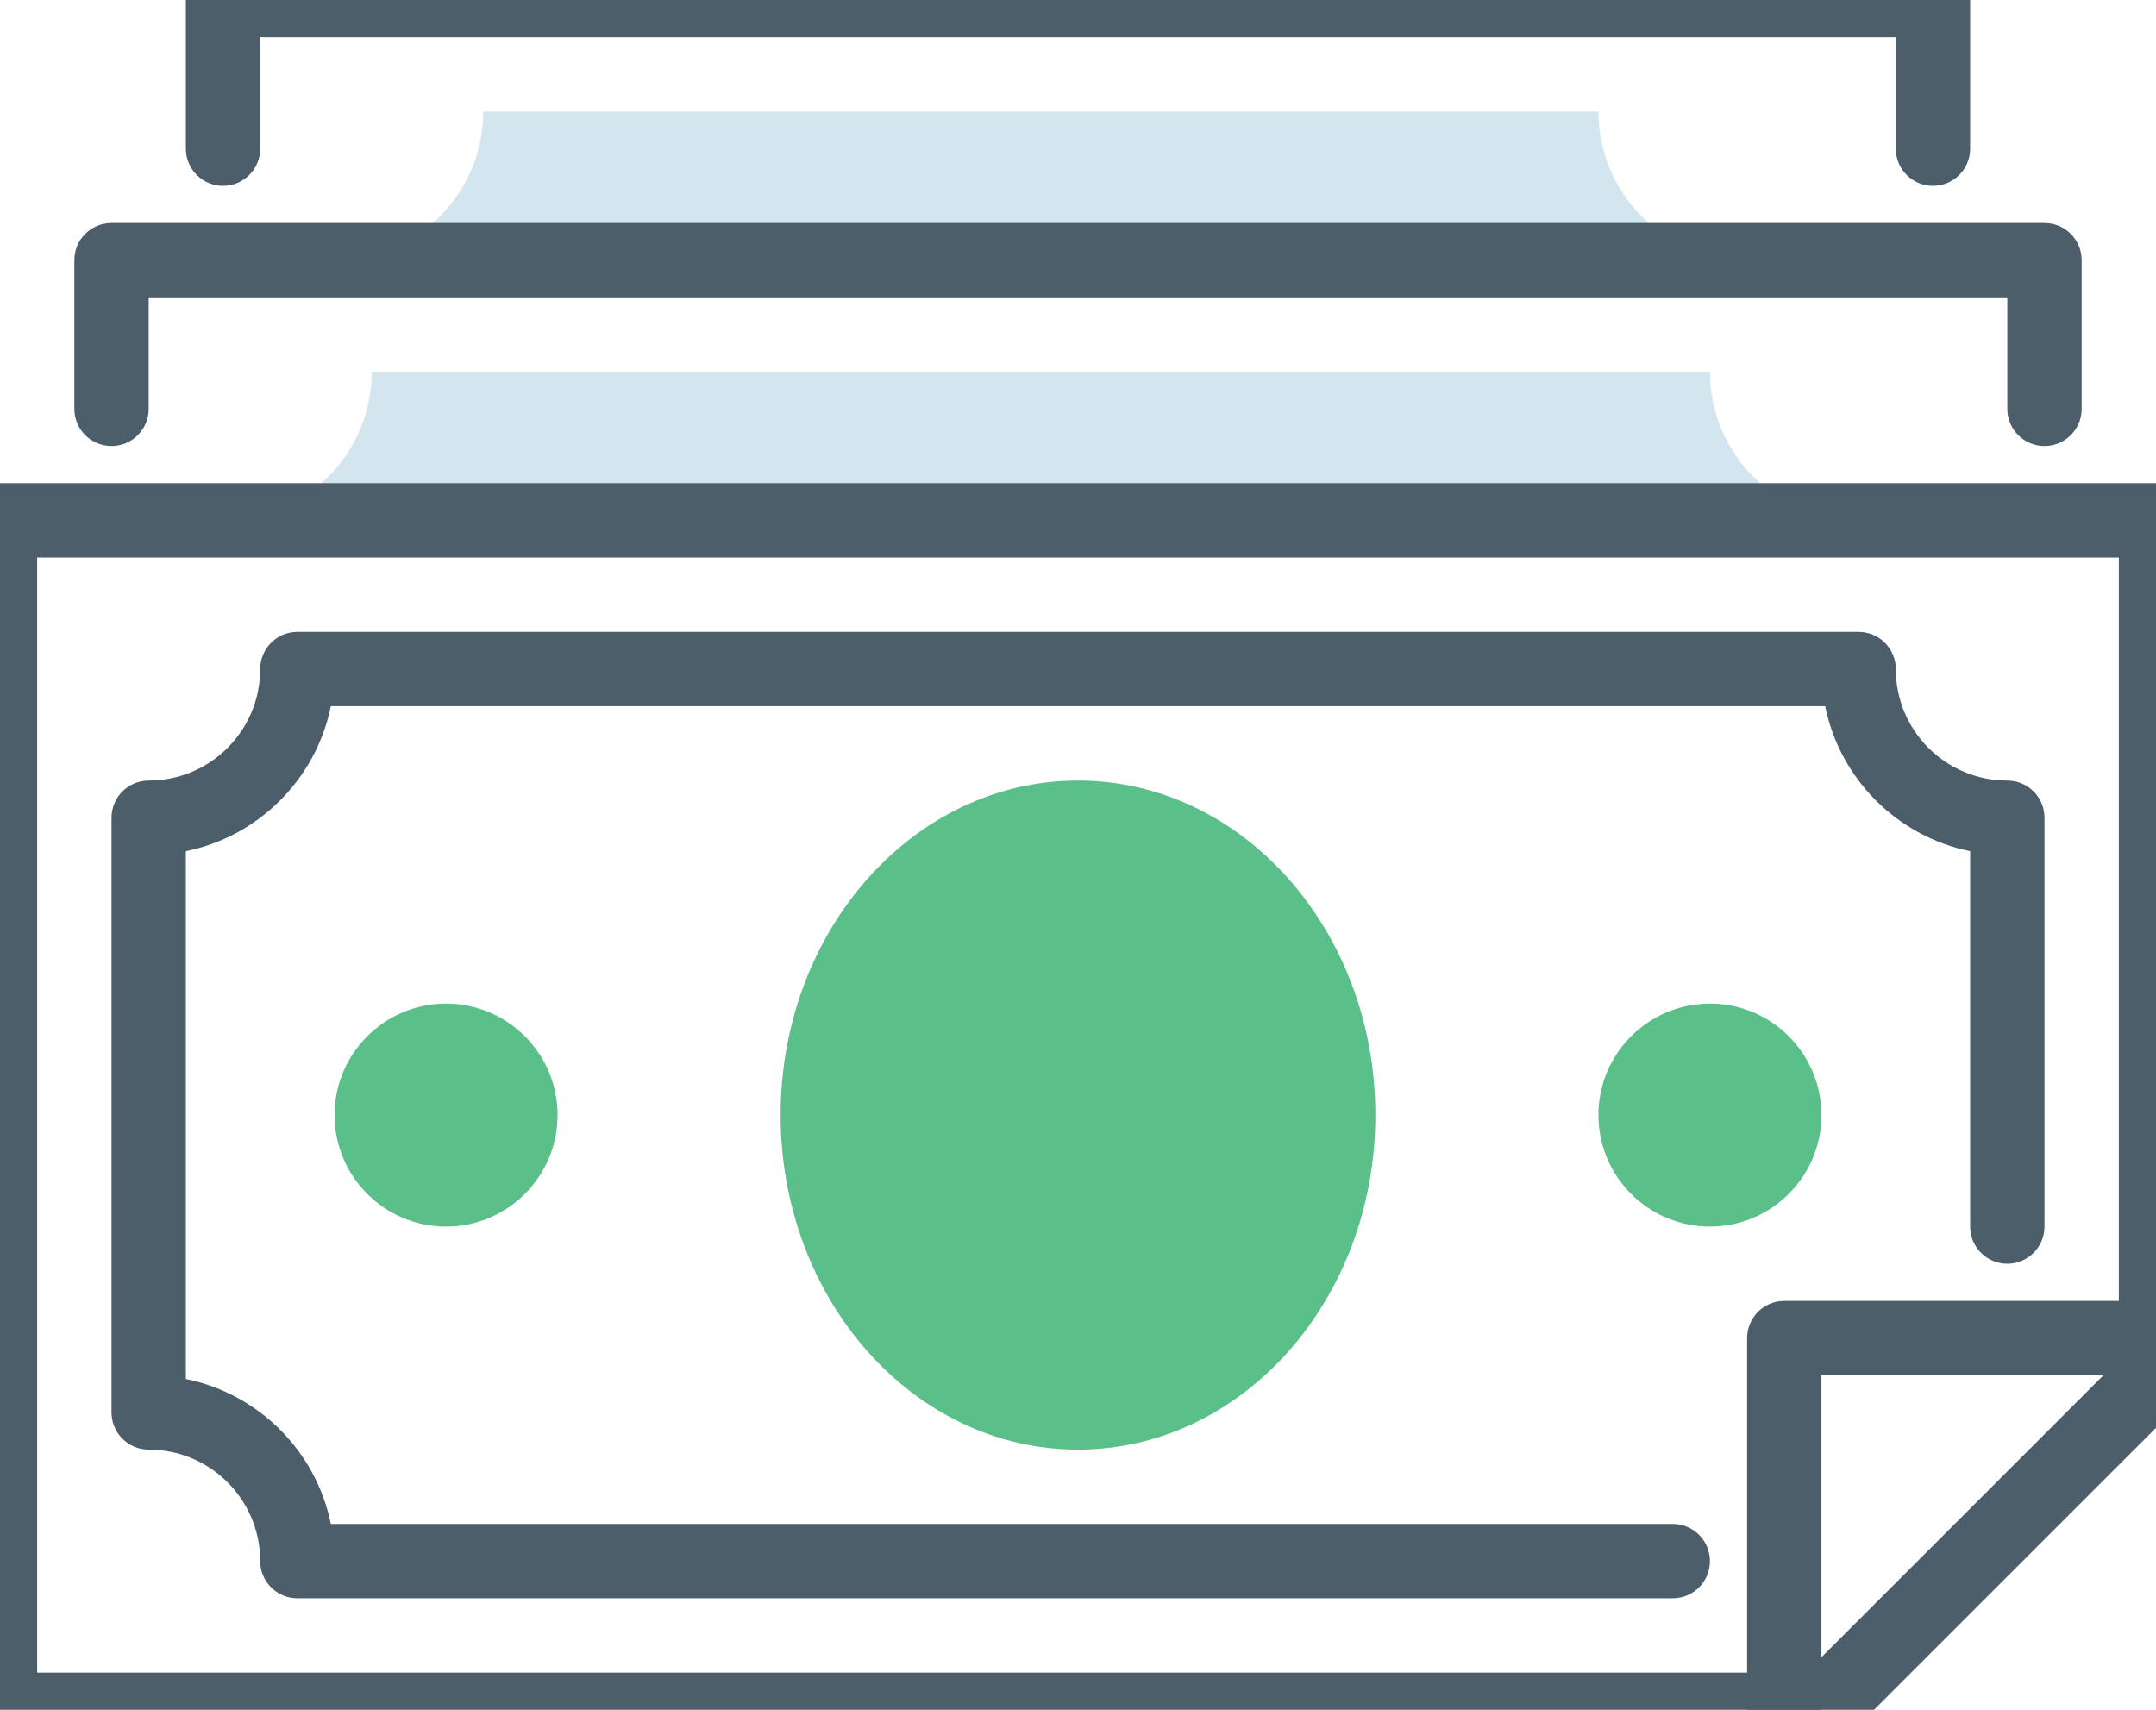 <?xml version="1.0" encoding="UTF-8"?>
<svg width="58px" height="46px" viewBox="0 0 58 46" version="1.1" xmlns="http://www.w3.org/2000/svg" xmlns:xlink="http://www.w3.org/1999/xlink">
    <!-- Generator: Sketch 49.3 (51167) - http://www.bohemiancoding.com/sketch -->
    <title>Icon/ Income</title>
    <desc>Created with Sketch.</desc>
    <defs></defs>
    <g id="Icon/-Income" stroke="none" stroke-width="1" fill="none" fill-rule="evenodd">
        <g id="Income" transform="translate(-1, 0)">
            <g id="Icon/-Income">
                <path d="M7,14 C9.209,14 11,12.209 11,10 L47,10 C47,12.209 48.791,14 51,14" id="Fill-1" fill="#D3E5EF"></path>
                <path d="M10,7 C12.209,7 14,5.209 14,3 L44,3 C44,5.209 45.791,7 48,7" id="Fill-3" fill="#D3E5EF"></path>
                <path d="M58,36.586 L58,15 L2,15 L2,45 L49.586,45 L58,36.586 Z M50,47 L1,47 C0.448,47 0,46.552 0,46 L0,14 C0,13.448 0.448,13 1,13 L59,13 C59.552,13 60,13.448 60,14 L60,37 C60,37.265 59.895,37.52 59.707,37.707 L50.707,46.707 C50.52,46.895 50.265,47 50,47 Z" id="Stroke-5" fill="#4B5E69" fill-rule="nonzero"></path>
                <path d="M5,8 L55,8 L55,11 C55,11.552 55.448,12 56,12 C56.552,12 57,11.552 57,11 L57,7 C57,6.448 56.552,6 56,6 L4,6 C3.448,6 3,6.448 3,7 L3,11 C3,11.552 3.448,12 4,12 C4.552,12 5,11.552 5,11 L5,8 Z" id="Stroke-7" fill="#4B5E69" fill-rule="nonzero"></path>
                <path d="M8,1 L52,1 L52,4 C52,4.552 52.448,5 53,5 C53.552,5 54,4.552 54,4 L54,0 C54,-0.552 53.552,-1 53,-1 L7,-1 C6.448,-1 6,-0.552 6,0 L6,4 C6,4.552 6.448,5 7,5 C7.552,5 8,4.552 8,4 L8,1 Z" id="Stroke-9" fill="#4B5E69" fill-rule="nonzero"></path>
                <path d="M6,37.1 L6,22.9 C7.959,22.502 9.502,20.959 9.9,19 L50.1,19 C50.498,20.959 52.041,22.502 54,22.9 L54,33 C54,33.552 54.448,34 55,34 C55.552,34 56,33.552 56,33 L56,22 C56,21.448 55.552,21 55,21 C53.343,21 52,19.657 52,18 C52,17.448 51.552,17 51,17 L9,17 C8.448,17 8,17.448 8,18 C8,19.657 6.657,21 5,21 C4.448,21 4,21.448 4,22 L4,38 C4,38.552 4.448,39 5,39 C6.657,39 8,40.343 8,42 C8,42.552 8.448,43 9,43 L46,43 C46.552,43 47,42.552 47,42 C47,41.448 46.552,41 46,41 L9.9,41 C9.502,39.041 7.959,37.498 6,37.1 Z" id="Stroke-11" fill="#4B5E69" fill-rule="nonzero"></path>
                <path d="M13,33 C11.346,33 10,31.654 10,30 C10,28.346 11.346,27 13,27 C14.654,27 16,28.346 16,30 C16,31.654 14.654,33 13,33" id="Fill-13" fill="#5BBF89"></path>
                <path d="M47,33 C45.346,33 44,31.654 44,30 C44,28.346 45.346,27 47,27 C48.654,27 50,28.346 50,30 C50,31.654 48.654,33 47,33" id="Fill-15" fill="#5BBF89"></path>
                <path d="M38,30 C38,34.971 34.418,39 30,39 C25.582,39 22,34.971 22,30 C22,25.029 25.582,21 30,21 C34.418,21 38,25.029 38,30" id="Fill-17" fill="#5BBF89"></path>
                <path d="M59,37 C59.552,37 60,36.552 60,36 C60,35.448 59.552,35 59,35 L49,35 C48.448,35 48,35.448 48,36 L48,46 C48,46.552 48.448,47 49,47 C49.552,47 50,46.552 50,46 L50,37 L59,37 Z" id="Stroke-19" fill="#4B5E69" fill-rule="nonzero"></path>
            </g>
        </g>
    </g>
</svg>